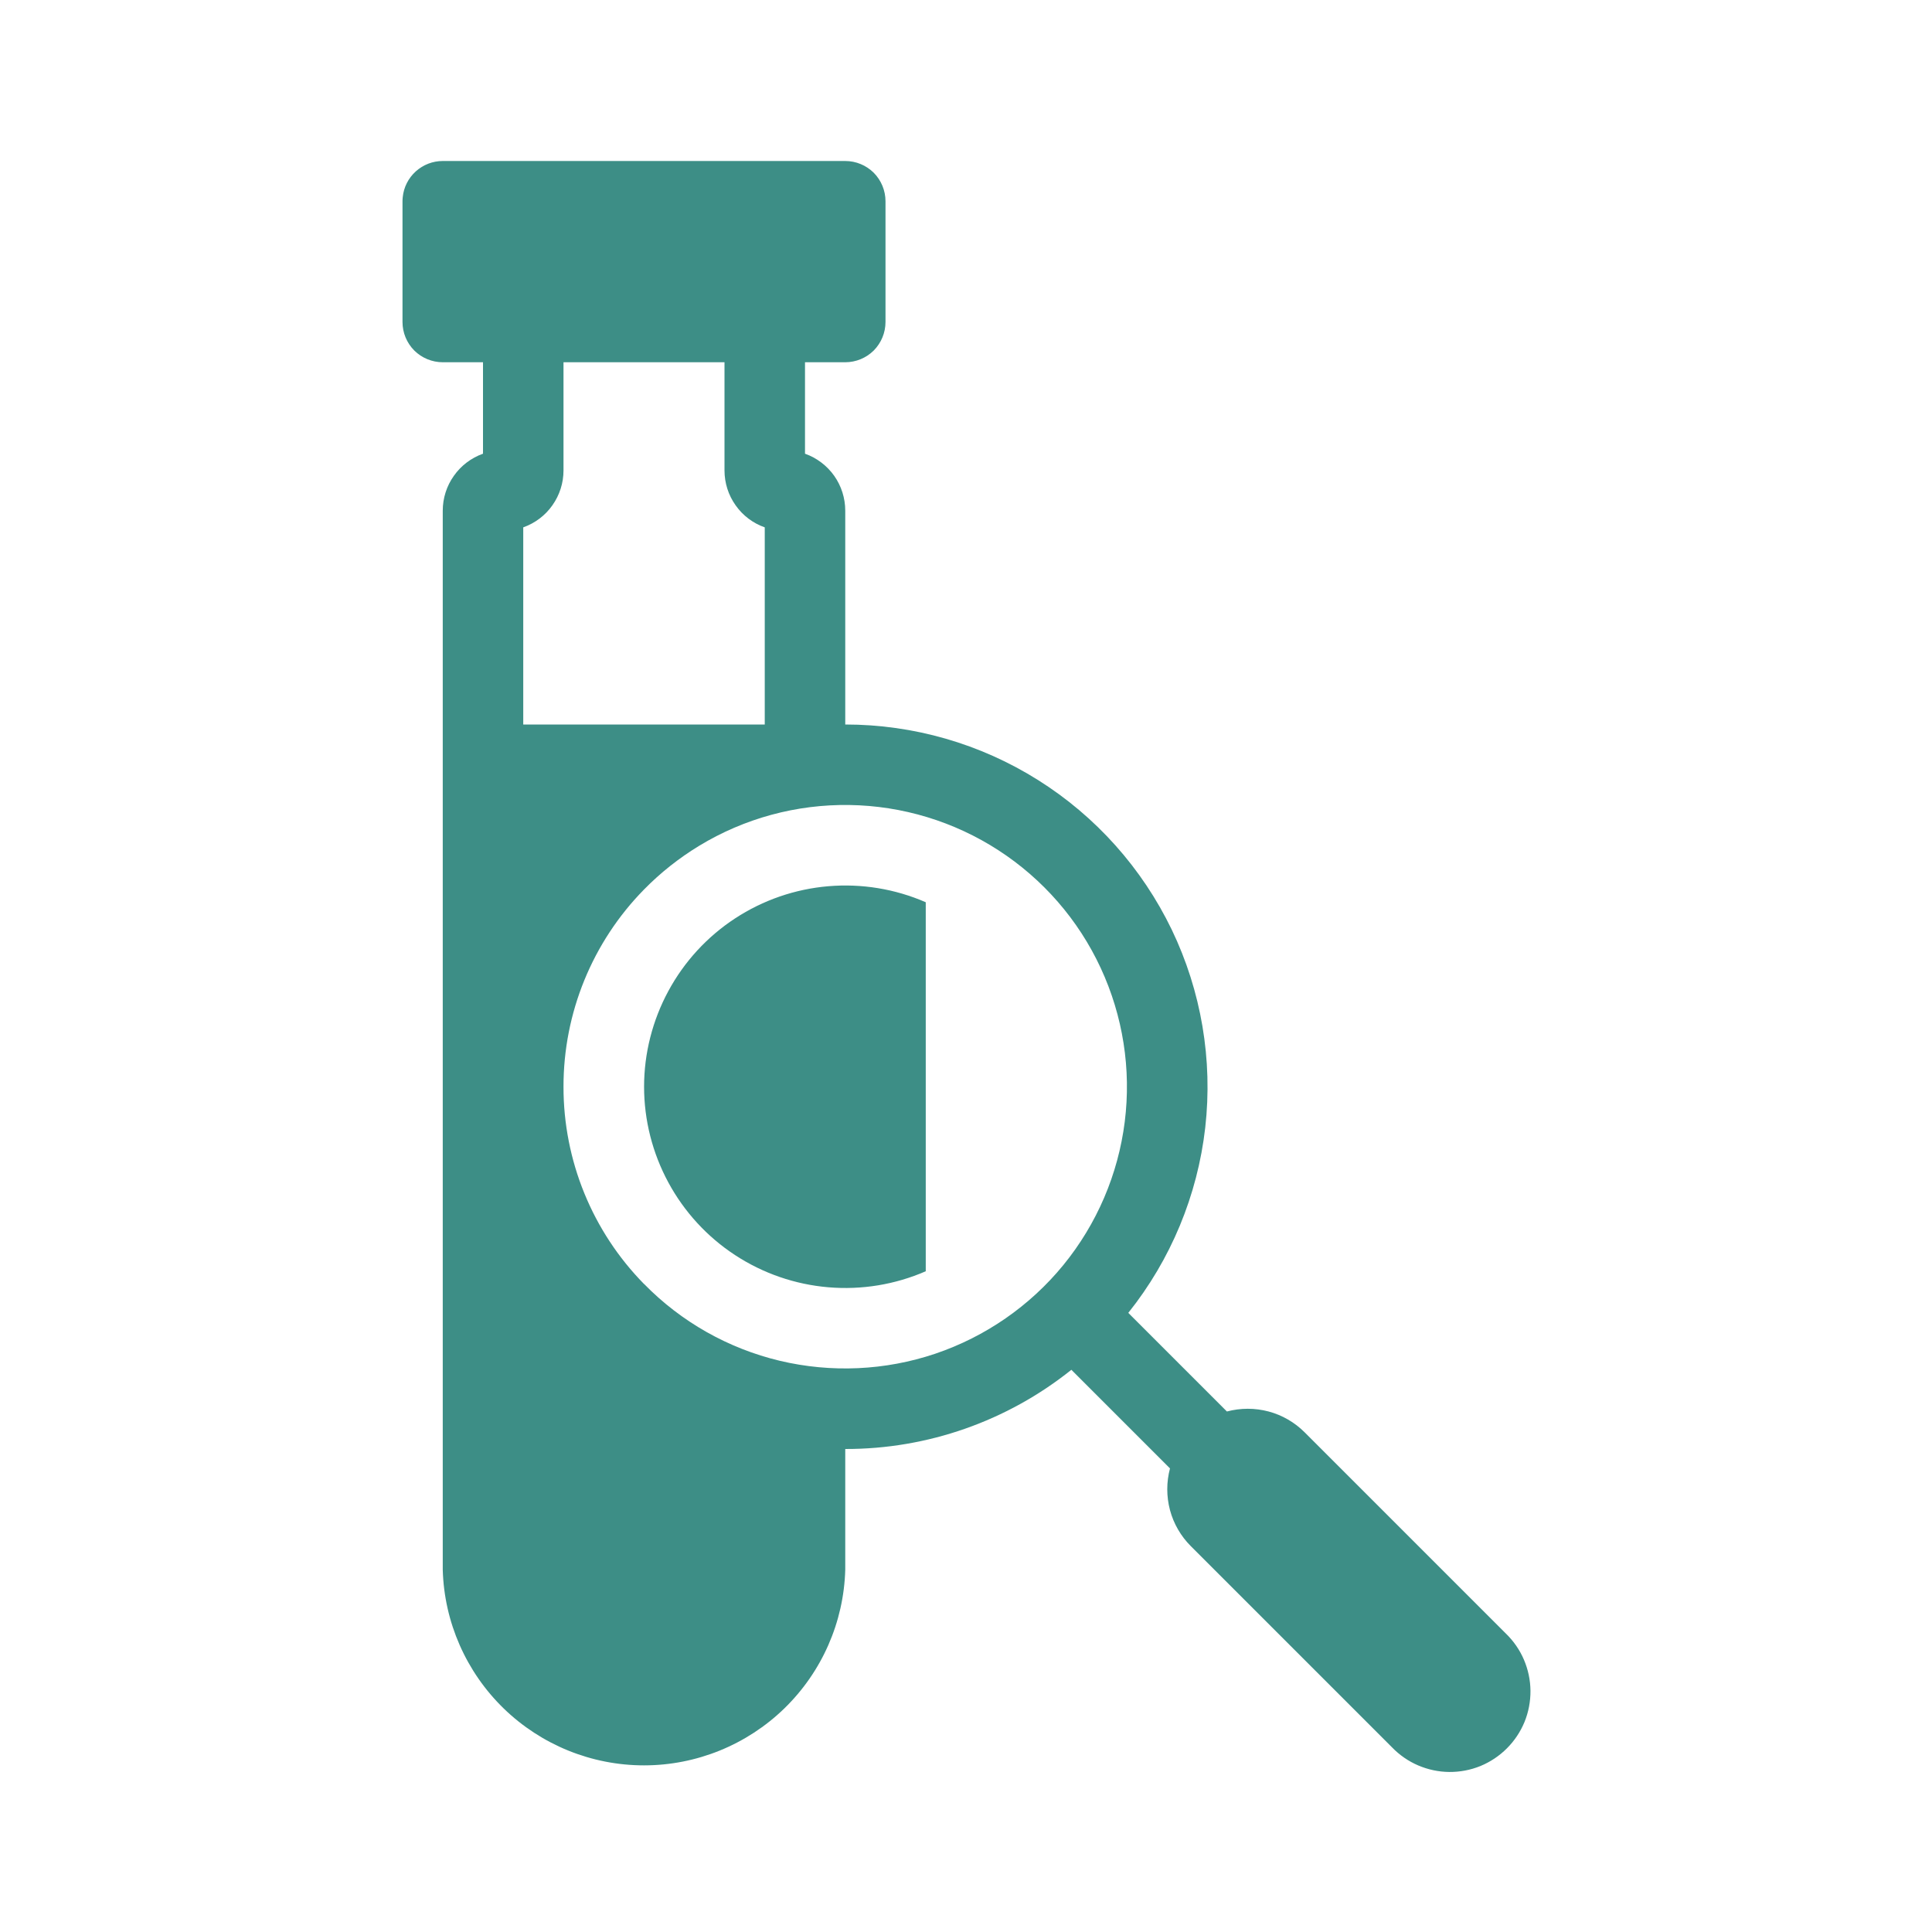 <svg width="24" height="24" viewBox="0 0 24 24" fill="none" xmlns="http://www.w3.org/2000/svg">
<path d="M11.5 15.792C11.119 15.958 10.704 16.026 10.29 15.991C9.877 15.956 9.479 15.819 9.131 15.591C8.784 15.364 8.499 15.053 8.302 14.688C8.105 14.323 8.001 13.915 8.001 13.5C8.001 13.085 8.105 12.677 8.302 12.312C8.499 11.947 8.784 11.636 9.131 11.409C9.479 11.181 9.877 11.044 10.29 11.009C10.704 10.974 11.119 11.042 11.5 11.208V15.792Z" fill="#3D8E86"/>
<path fill-rule="evenodd" clip-rule="evenodd" d="M5.003 2.449C5.015 2.326 5.073 2.212 5.165 2.129C5.257 2.046 5.376 2 5.5 2H10.5C10.633 2 10.76 2.053 10.854 2.146C10.947 2.24 11 2.367 11 2.5V4C11 4.133 10.947 4.26 10.854 4.354C10.76 4.447 10.633 4.5 10.5 4.5H10V5.636C10.146 5.688 10.273 5.784 10.363 5.911C10.452 6.037 10.5 6.189 10.5 6.344V9C11.348 9 12.178 9.239 12.895 9.69C13.613 10.141 14.188 10.786 14.556 11.549C14.923 12.313 15.067 13.165 14.972 14.007C14.876 14.849 14.545 15.647 14.016 16.309L15.241 17.534C15.411 17.489 15.589 17.489 15.759 17.534C15.928 17.579 16.083 17.669 16.207 17.793L18.707 20.293C18.802 20.385 18.879 20.496 18.931 20.618C18.983 20.74 19.011 20.871 19.012 21.004C19.013 21.136 18.988 21.268 18.938 21.391C18.887 21.514 18.813 21.625 18.719 21.719C18.625 21.813 18.514 21.887 18.391 21.938C18.268 21.988 18.136 22.013 18.004 22.012C17.871 22.011 17.74 21.983 17.618 21.931C17.496 21.879 17.385 21.802 17.293 21.707L14.793 19.207C14.669 19.083 14.579 18.928 14.534 18.759C14.489 18.589 14.489 18.411 14.534 18.241L13.309 17.016C12.512 17.654 11.521 18.002 10.5 18V19.5C10.482 20.151 10.21 20.769 9.743 21.223C9.276 21.676 8.651 21.93 8 21.93C7.349 21.93 6.724 21.676 6.257 21.223C5.79 20.769 5.518 20.151 5.5 19.5V6.344C5.5 6.189 5.548 6.037 5.638 5.911C5.727 5.784 5.854 5.688 6 5.636V4.5H5.5C5.367 4.5 5.24 4.447 5.146 4.354C5.053 4.26 5 4.133 5 4V2.5C5 2.482 5.001 2.465 5.003 2.449ZM8.685 10.507C9.248 10.165 9.895 9.99 10.553 10C11.21 10.01 11.852 10.205 12.404 10.563C12.956 10.921 13.396 11.427 13.673 12.024C13.95 12.62 14.054 13.283 13.972 13.935C13.89 14.588 13.626 15.204 13.21 15.714C12.794 16.223 12.242 16.605 11.619 16.816C10.996 17.026 10.326 17.056 9.686 16.904C9.046 16.751 8.462 16.421 8.002 15.951L8 15.95C7.358 15.296 6.999 14.416 7 13.5C6.999 12.584 7.358 11.704 8 11.05C8.205 10.841 8.435 10.659 8.685 10.507ZM9.5 6.551C9.354 6.5 9.227 6.404 9.138 6.277C9.048 6.151 9 5.999 9 5.844V4.5H7V5.844C7 5.999 6.952 6.15 6.862 6.277C6.773 6.404 6.646 6.499 6.5 6.551V9H9.5V6.551Z" fill="#3D8E86"/>
</svg>
